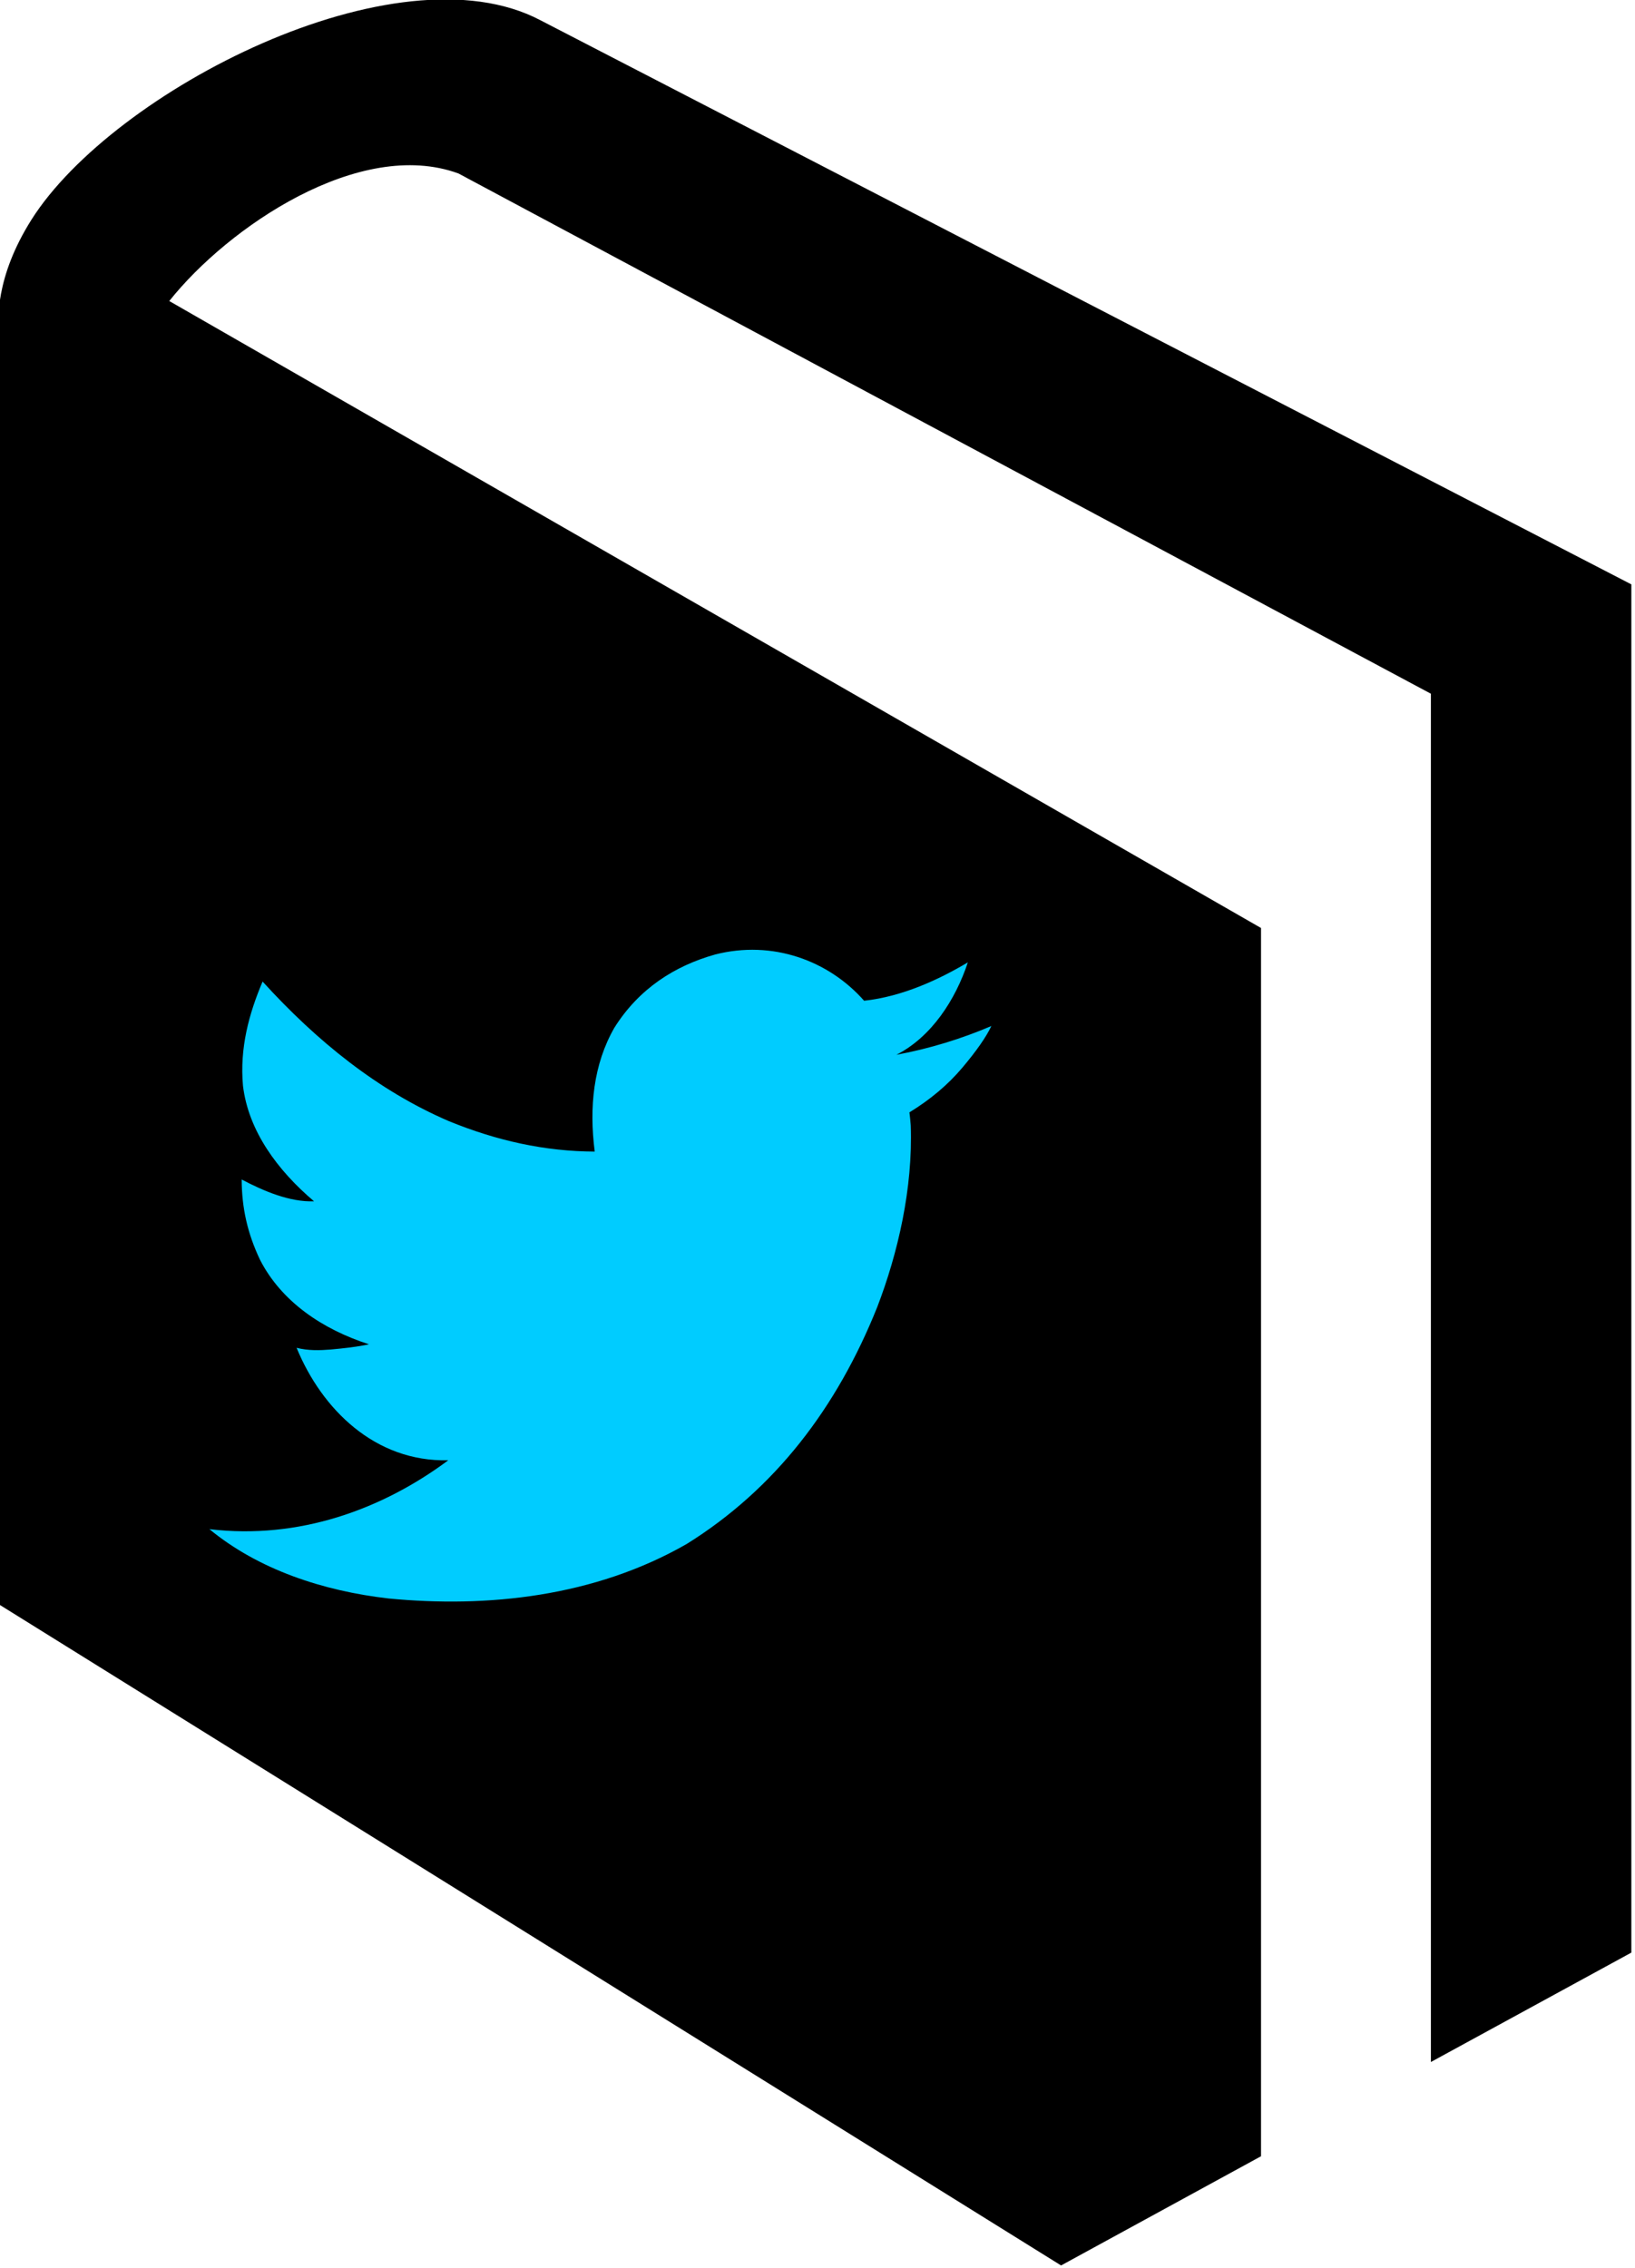 <?xml version="1.0" encoding="UTF-8" standalone="no"?>
<!-- Created with Inkscape (http://www.inkscape.org/) -->

<svg
   xmlns:dc="http://purl.org/dc/elements/1.1/"
   xmlns:cc="http://creativecommons.org/ns#"
   xmlns:rdf="http://www.w3.org/1999/02/22-rdf-syntax-ns#"
   xmlns:svg="http://www.w3.org/2000/svg"
   xmlns="http://www.w3.org/2000/svg"
   xmlns:sodipodi="http://sodipodi.sourceforge.net/DTD/sodipodi-0.dtd"
   xmlns:inkscape="http://www.inkscape.org/namespaces/inkscape"
   width="101.883"
   height="141.284"
   id="svg2"
   sodipodi:version="0.32"
   inkscape:version="0.48.4 r9939"
   sodipodi:docname="Twitter.svg"
   version="1.0"
   inkscape:output_extension="org.inkscape.output.svg.inkscape">
  <defs
     id="defs4" />
  <sodipodi:namedview
     id="base"
     pagecolor="#ffffff"
     bordercolor="#666666"
     borderopacity="1.0"
     inkscape:pageopacity="0.0"
     inkscape:pageshadow="2"
     inkscape:zoom="2.8284271"
     inkscape:cx="206.63385"
     inkscape:cy="143.5556"
     inkscape:document-units="px"
     inkscape:current-layer="layer1"
     inkscape:window-width="1536"
     inkscape:window-height="803"
     inkscape:window-x="-8"
     inkscape:window-y="-8"
     showgrid="false"
     inkscape:window-maximized="1"
     fit-margin-top="0"
     fit-margin-left="0"
     fit-margin-right="0"
     fit-margin-bottom="0"
     borderlayer="false" />
  <g
     inkscape:label="Layer 1"
     inkscape:groupmode="layer"
     id="layer1"
     transform="translate(-500.081,-389.609)">
    <g
       id="g2985"
       transform="matrix(0.346,0,0,0.346,326.91,347.053)">
      <path
         sodipodi:nodetypes="cccccccccccccc"
         id="path2989"
         d="m 597.807,126.632 c -25.911,-13.639 -76.977,12.714 -91.646,35.914 -6.536,10.381 -6.073,17.863 -6.073,22.108 l 0,227.078 191.503,119.161 36.012,-19.663 -1.8e-4,-221.147 -196.623,-112.888 c 10.551,-13.279 34.282,-29.472 52.075,-22.969 l 175.138,93.675 4e-5,246.361 36.104,-19.698 1.3e-4,-246.351 z"
         inkscape:connector-curvature="0" />
      <g
         style="fill:#00ccff"
         transform="matrix(0.157,0,0,-0.157,526.434,401.147)"
         id="g6380">
        <path
           sodipodi:nodetypes="csccccccccccccccccccccccc"
           style="fill:#00ccff"
           inkscape:connector-curvature="0"
           d="M 972,595 C 966,582.333 954.833,566.333 938.5,547 922.167,527.667 902,510.667 878,496 c 0.667,-5.333 1.167,-10.333 1.5,-15 C 882.089,409.151 864.879,334.604 841,272.5 794.716,157.032 723.795,64.101 622.5,1 516.868,-59.589 393.847,-72.476 280.5,-61.5 205.252,-52.858 131.087,-28.286 75,18 177.582,5.737 273.315,40.635 349,97 264.927,94.873 203.842,155.689 175,226 c 13.001,-3.407 26.602,-2.996 39,-2 15.261,1.433 29.748,2.865 44,6 -53.608,17.296 -100.516,49.092 -125,97 -14.362,30.357 -20.846,59.264 -21,92 25.12,-13.226 55.336,-26.115 83,-25 -41.779,35.392 -75.273,80.624 -81.5,132.5 -3.931,43.255 6.893,82.74 22.5,119.5 62.497,-68.684 132.617,-125.208 213.5,-160 55.313,-22.651 110.469,-34.764 167.5,-35 -6.583,50.938 -1.464,100.202 22.5,142 28.204,44.938 69.352,71.011 115.5,84 66.032,16.932 130.436,-6.985 171,-53 43.744,4.725 85.649,24.132 119,44 -14.171,-42.914 -41.765,-85.583 -82,-106 38.31,7.095 74.864,18.435 109,33 z"
           id="path6382" />
      </g>
    </g>
  </g>
</svg>
